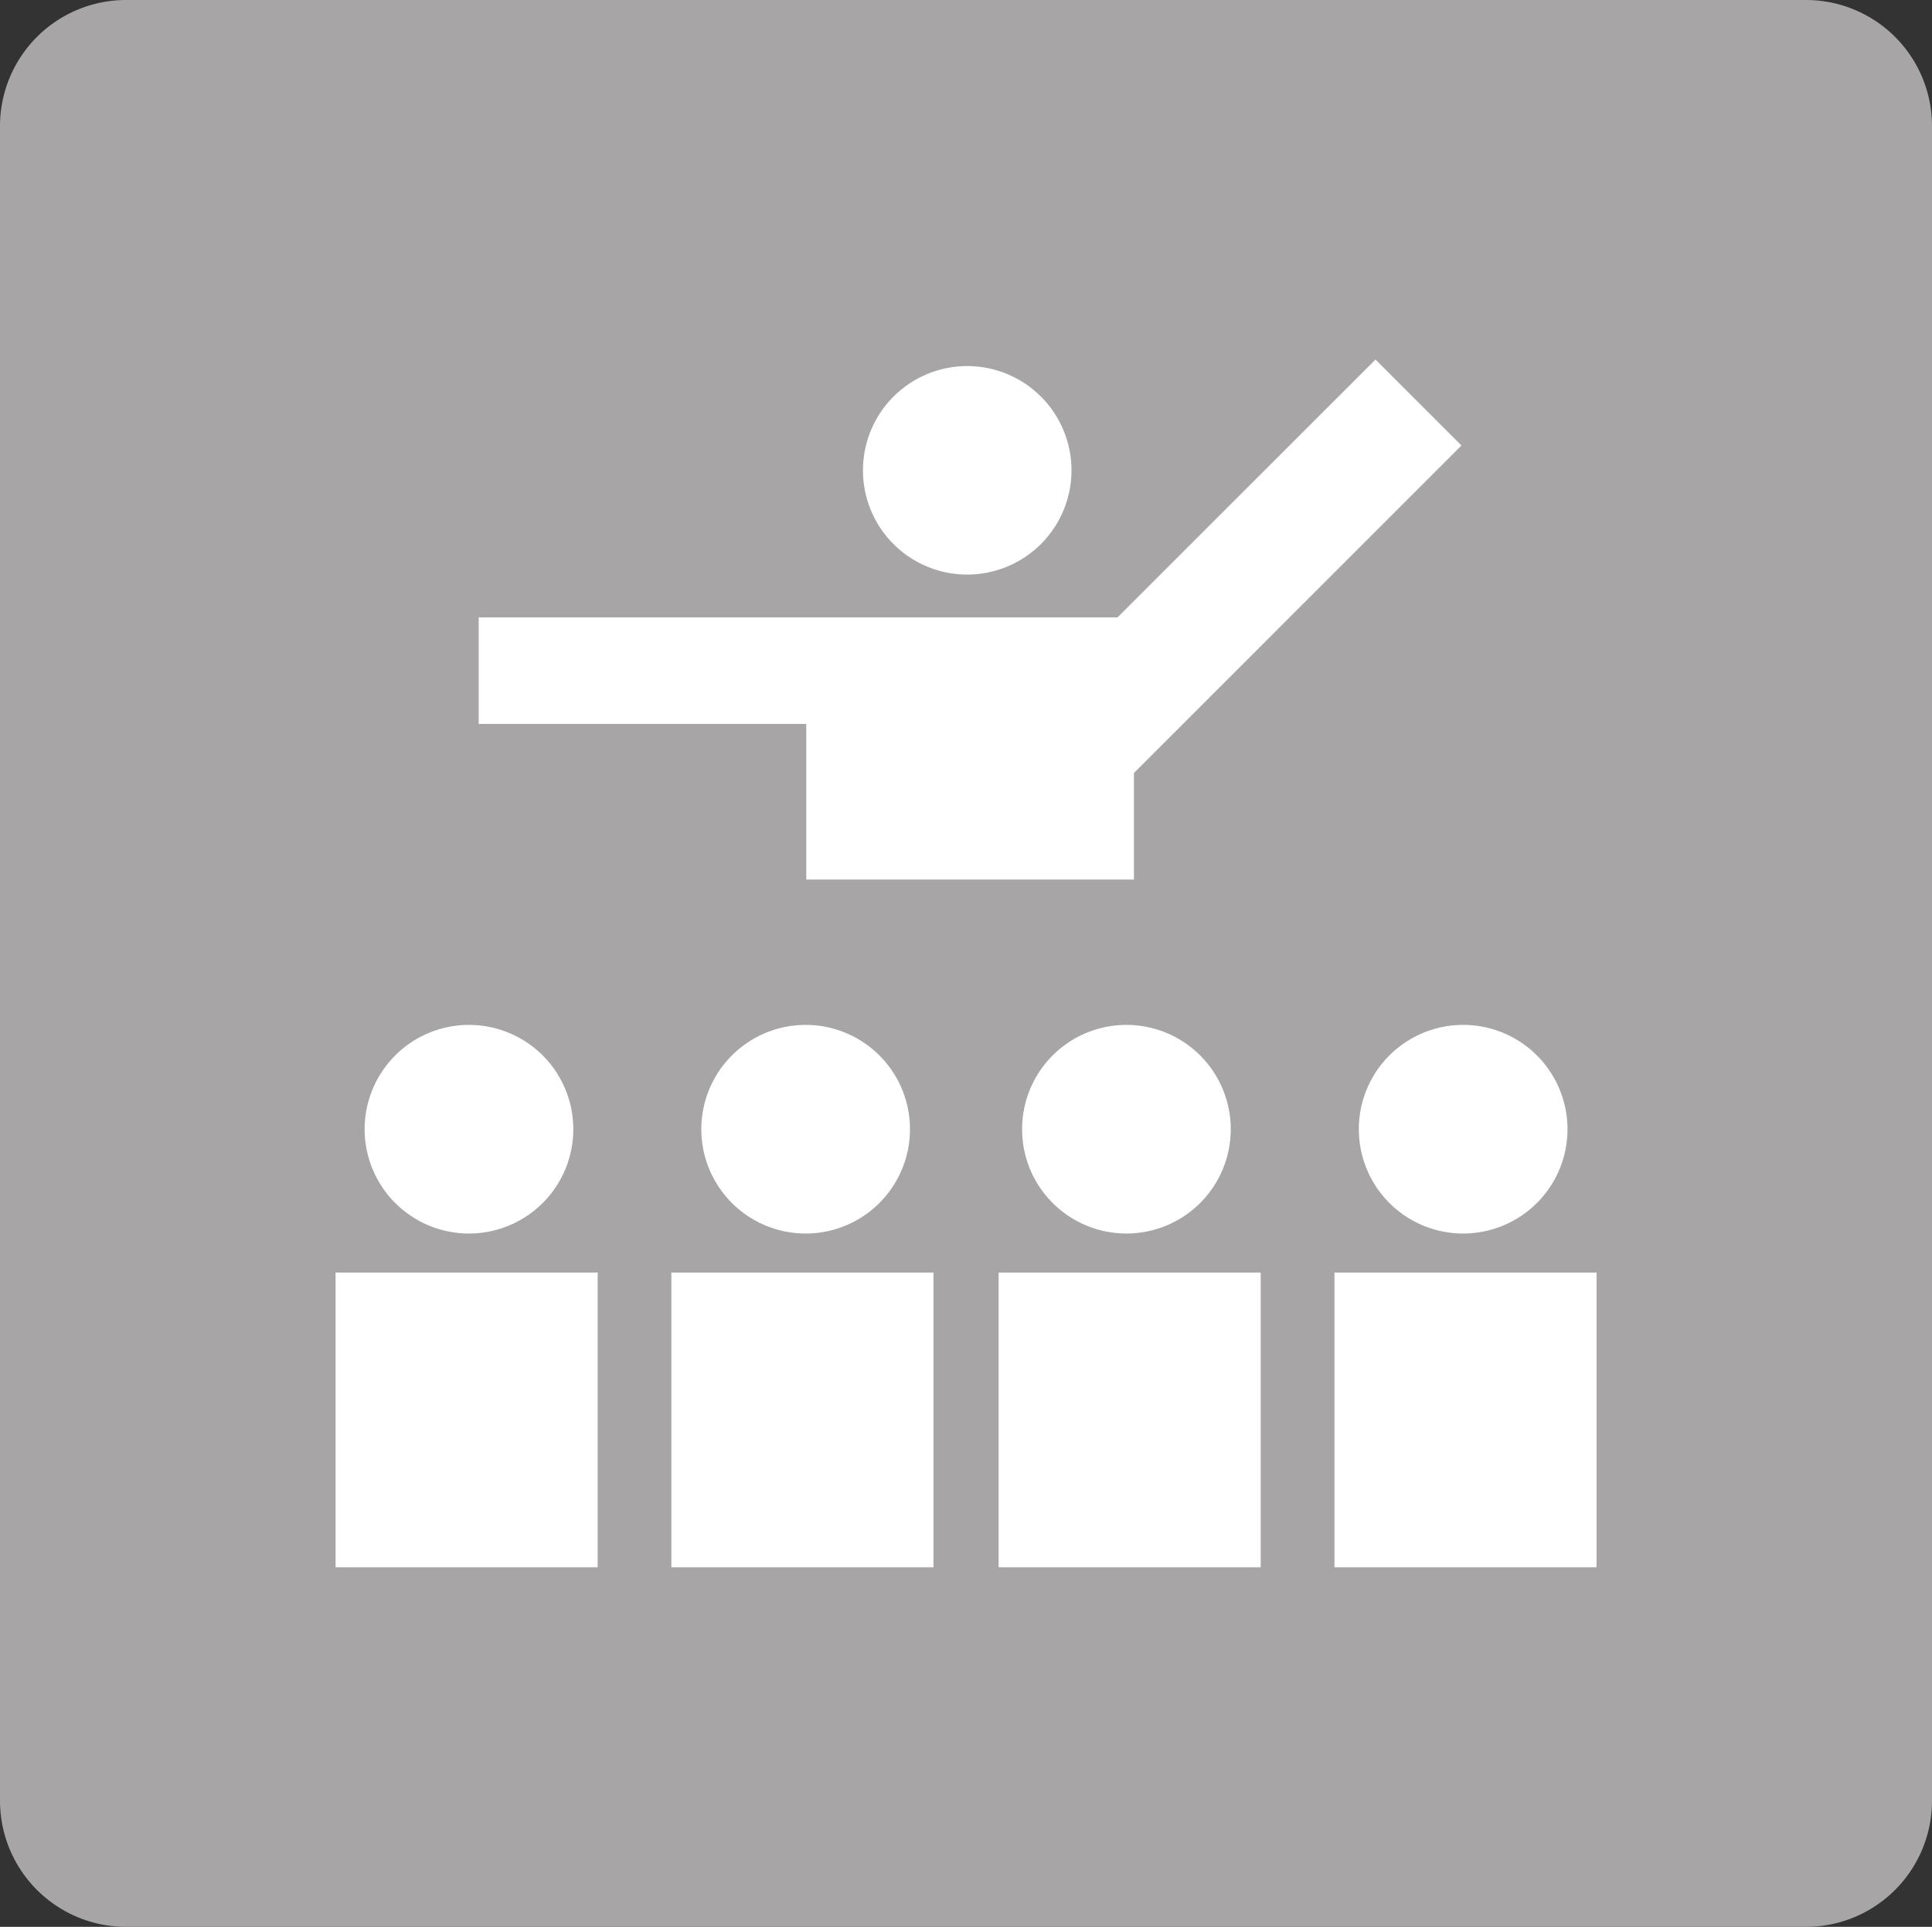 <svg xmlns="http://www.w3.org/2000/svg" viewBox="0 0 283.14 282.44"><rect x="0" y="0" width="283.14" height="282.44" fill="#333333" stroke="none"/><defs><style>.cls-1{fill:#a7a5a5;}.cls-2{fill:#fff;}</style></defs><title>interpretive-programs-outside-na</title><g id="Background"><path class="cls-1" d="M294.56,30.24a18.47,18.47,0,0,0-18.48-18.46H29.91A18.48,18.48,0,0,0,11.42,30.24V275.75a18.49,18.49,0,0,0,18.49,18.47H276.08a18.48,18.48,0,0,0,18.48-18.47Z" transform="translate(-11.42 -11.78)"/></g><g id="Marine-Accesible_Camping" data-name="Marine-Accesible Camping"><path class="cls-2" d="M153.16,96a15.28,15.28,0,1,0-15.27-15.26A15.27,15.27,0,0,0,153.16,96Z" transform="translate(-11.42 -11.78)"/><path class="cls-2" d="M80.13,192.59a15.29,15.29,0,1,0-15.27-15.28A15.29,15.29,0,0,0,80.13,192.59Z" transform="translate(-11.42 -11.78)"/><path class="cls-2" d="M129.49,192.59a15.29,15.29,0,1,0-15.29-15.28A15.29,15.29,0,0,0,129.49,192.59Z" transform="translate(-11.42 -11.78)"/><polygon class="cls-2" points="70.15 90.5 163.77 90.5 201.58 52.7 214.18 65.3 166.18 113.31 166.18 128.92 118.16 128.92 118.16 106.11 70.15 106.11 70.15 90.5"/><rect class="cls-2" x="49.18" y="186.53" width="38.41" height="43.2"/><rect class="cls-2" x="98.39" y="186.53" width="38.41" height="43.2"/><path class="cls-2" d="M225.86,192.59a15.29,15.29,0,1,1,15.28-15.28A15.29,15.29,0,0,1,225.86,192.59Z" transform="translate(-11.42 -11.78)"/><path class="cls-2" d="M176.5,192.59a15.29,15.29,0,1,1,15.29-15.28A15.29,15.29,0,0,1,176.5,192.59Z" transform="translate(-11.42 -11.78)"/><rect class="cls-2" x="195.57" y="186.53" width="38.41" height="43.2"/><rect class="cls-2" x="146.35" y="186.53" width="38.41" height="43.2"/></g></svg>